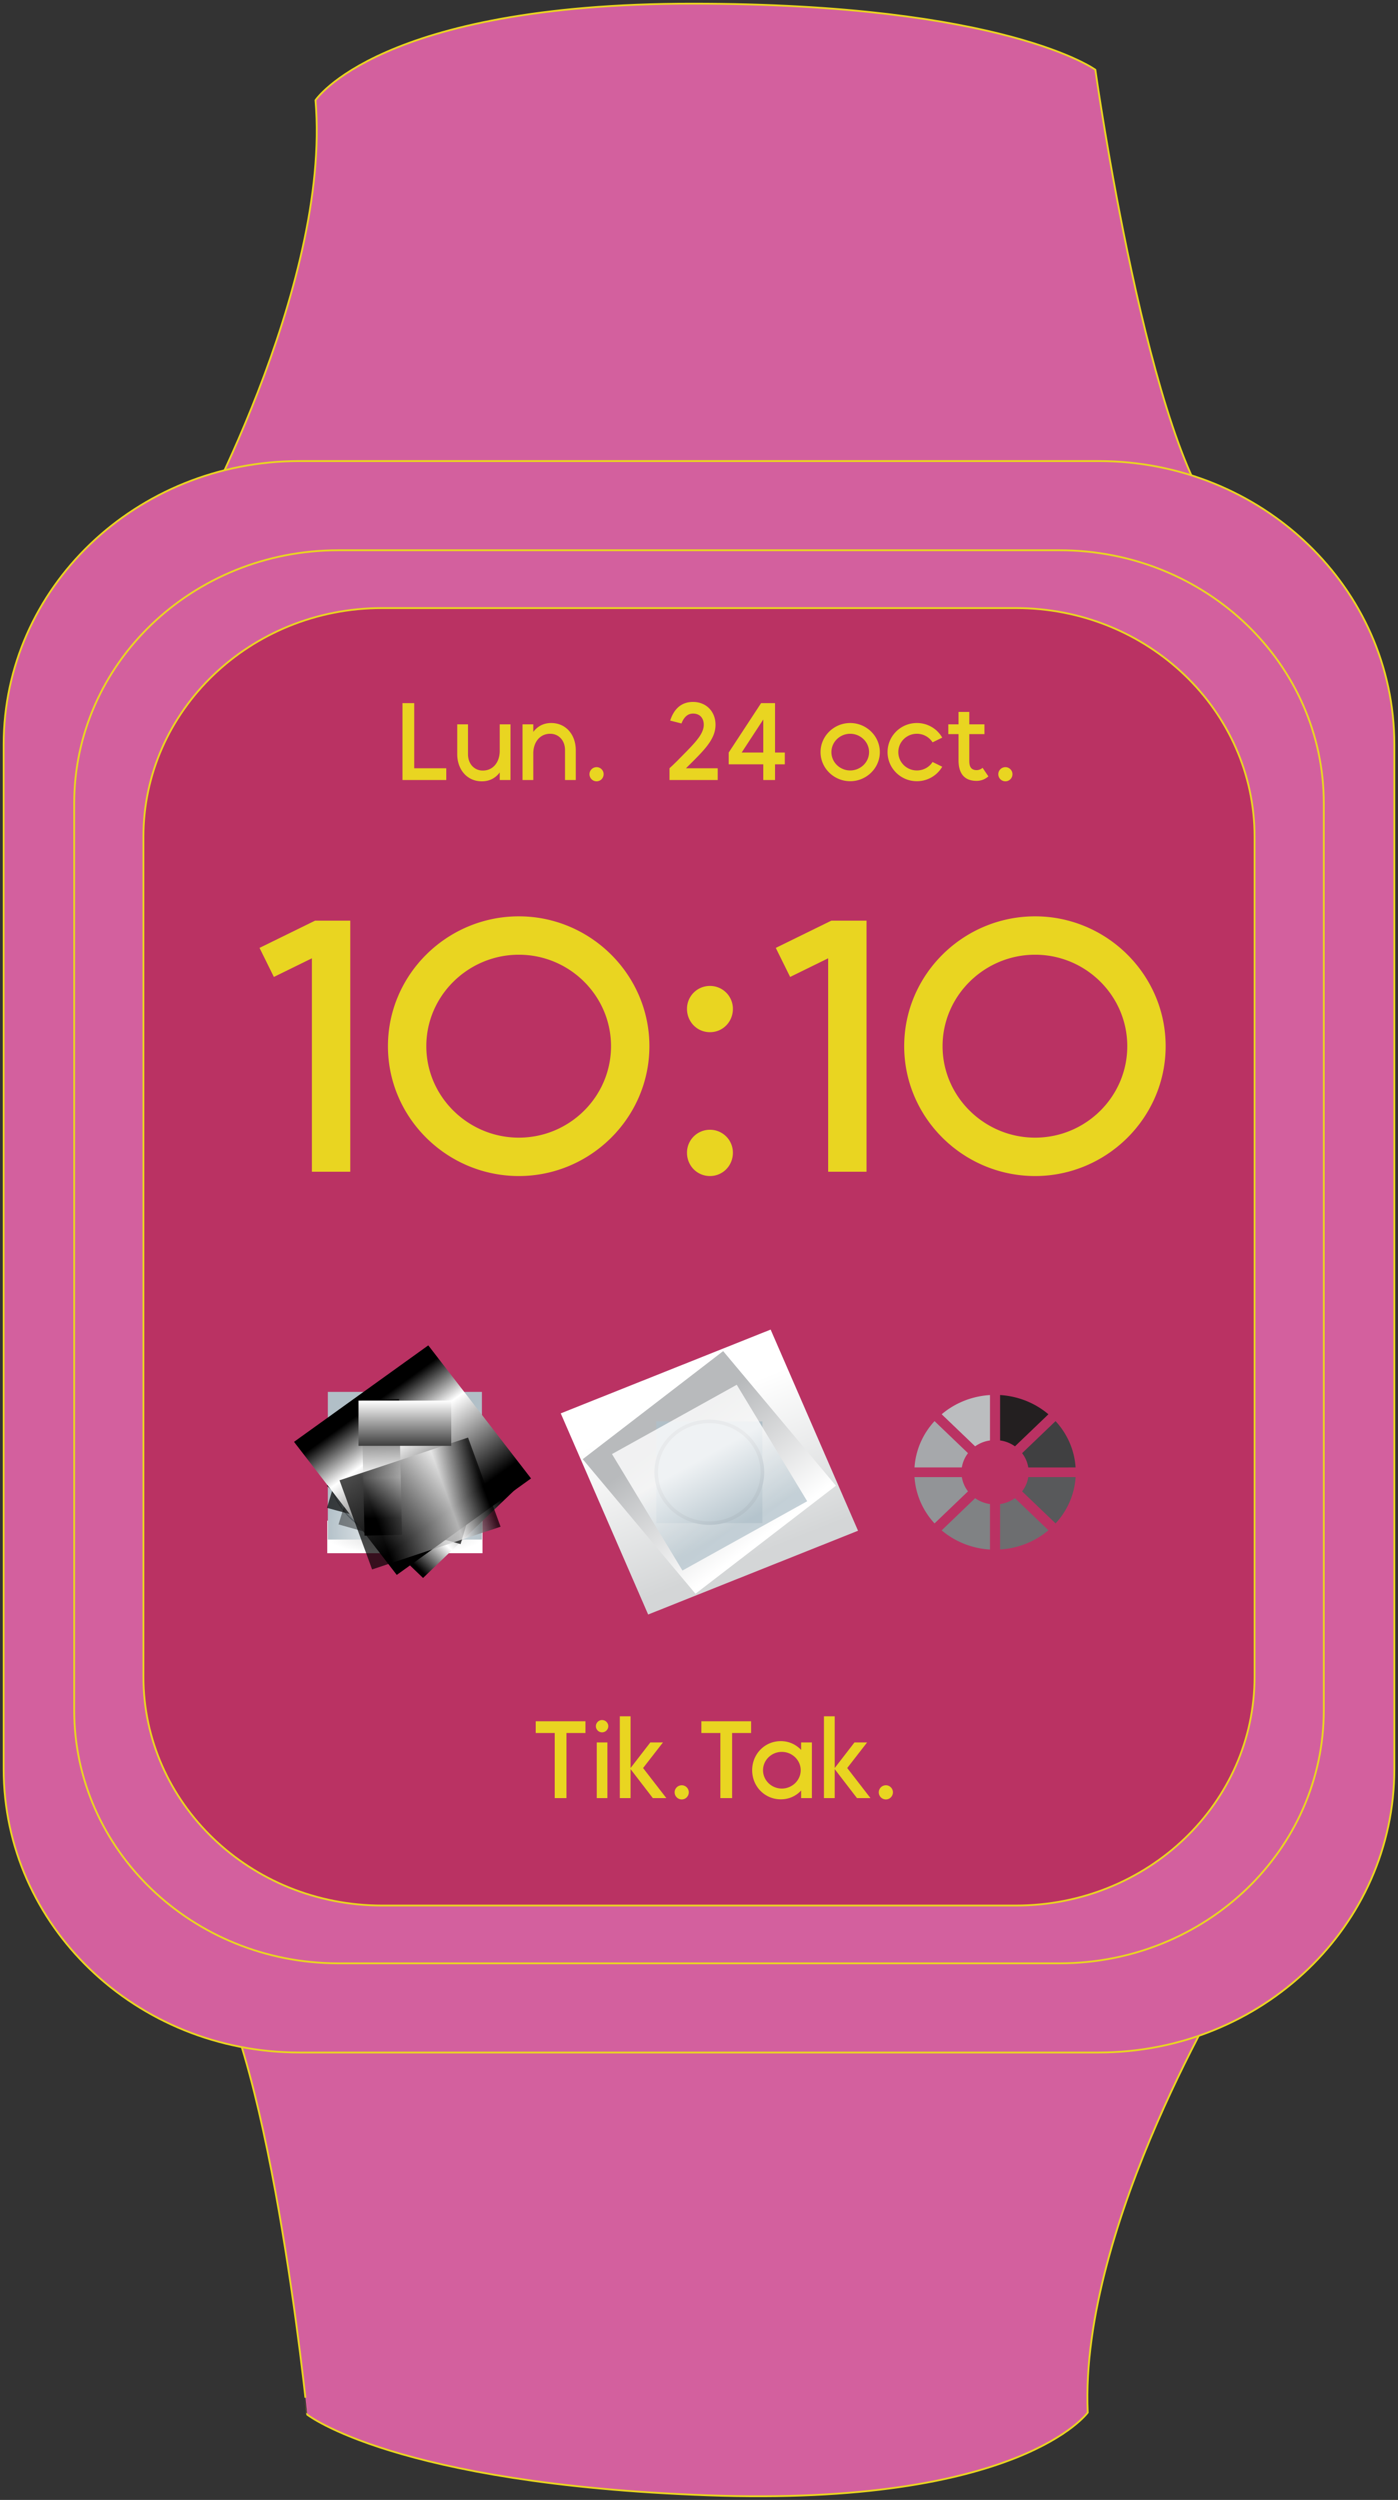 <svg width="382" height="683" viewBox="0 0 382 683" fill="none" xmlns="http://www.w3.org/2000/svg"><rect x="0" y="0" width="382" height="683" fill="#333333" stroke="none"/><path d="M92.011 27.387s52.183-19.448 98.614-18.058c46.431 1.39 95.673 15.278 95.673 15.278s-29.007 259.75-26.097 334.781c2.911 75.03 27.507 294.505 27.507 294.505s-47.841 20.828-92.782 18.058c-44.941-2.771-97.123-16.669-97.123-16.669s23.896-229.222 23.896-319.511c0-90.29-29.688-308.384-29.688-308.384z" fill="#D3609E"/><path d="M92.011 27.387s52.183-19.448 98.614-18.058c46.431 1.39 95.673 15.278 95.673 15.278s-29.007 259.75-26.097 334.781c2.911 75.03 27.507 294.505 27.507 294.505s-47.841 20.828-92.782 18.058c-44.941-2.771-97.123-16.669-97.123-16.669s23.896-229.222 23.896-319.511c0-90.29-29.688-308.384-29.688-308.384z" stroke="#E9D521" stroke-width=".5" stroke-miterlimit="10"/><path d="M51.422 148.243S90.602 78.8 86.21 27.387c0 0 17.394-26.387 102.925-26.387 85.53 0 110.166 18.058 110.166 18.058s14.803 105.568 35.098 125.015c0 0-96.023 18.058-148.165 18.058-52.143 0-134.812-13.888-134.812-13.888" fill="#D3609E"/><path d="M51.422 148.243S90.602 78.8 86.21 27.387c0 0 17.394-26.387 102.925-26.387 85.53 0 110.166 18.058 110.166 18.058s14.803 105.568 35.098 125.015c0 0-96.023 18.058-148.165 18.058-52.143 0-134.812-13.888-134.812-13.888z" stroke="#E9D521" stroke-width=".5" stroke-miterlimit="10"/><path d="M336.8 539.632s-41.88 67.976-39.58 119.494c0 0-18.434 25.736-103.894 22.611-85.461-3.124-109.376-22.045-109.376-22.045S73.357 553.635 53.852 533.459c0 0 96.633-14.54 148.776-12.633 52.142 1.908 134.172 18.806 134.172 18.806" fill="#D3609E"/><path d="M336.8 539.632s-41.88 67.976-39.58 119.494c0 0-18.434 25.736-103.894 22.611-85.461-3.124-109.376-22.045-109.376-22.045S73.357 553.635 53.852 533.459c0 0 96.633-14.54 148.776-12.633 52.142 1.908 134.172 18.806 134.172 18.806z" stroke="#E9D521" stroke-width=".5" stroke-miterlimit="10"/><path d="M300.181 560.748H81.819a83.892 83.892 0 01-30.93-5.893c-9.806-3.892-18.716-9.596-26.22-16.788-7.506-7.192-13.459-15.73-17.52-25.126A74.64 74.64 0 011 483.302V203.404a74.636 74.636 0 016.15-29.638c4.06-9.397 10.013-17.935 17.518-25.127 7.505-7.192 16.415-12.896 26.221-16.788a83.892 83.892 0 0130.93-5.893h218.362c21.434 0 41.991 8.16 57.148 22.684C372.485 163.166 381 182.864 381 203.404v279.879c0 20.54-8.515 40.238-23.671 54.762-15.157 14.524-35.714 22.683-57.148 22.683" fill="#D3609E"/><path d="M300.181 125.968H81.819C37.184 125.968 1 160.642 1 203.414v279.898c0 42.772 36.184 77.445 80.82 77.445H300.18c44.635 0 80.819-34.673 80.819-77.445V203.414c0-42.772-36.184-77.446-80.819-77.446z" stroke="#E9D521" stroke-width=".5" stroke-miterlimit="10"/><path d="M289.528 536.383H92.482c-19.145 0-37.507-7.288-51.044-20.261-13.538-12.973-21.143-30.567-21.143-48.914V219.507c0-18.347 7.605-35.941 21.143-48.914 13.537-12.973 31.898-20.26 51.044-20.26h197.046c19.146 0 37.509 7.287 51.048 20.26 13.539 12.972 21.147 30.567 21.149 48.914v247.701c-.002 18.347-7.61 35.942-21.149 48.914-13.539 12.973-31.902 20.261-51.048 20.261" fill="#D3609E"/><path d="M289.538 150.333H92.462c-39.868 0-72.187 30.97-72.187 69.174v247.711c0 38.204 32.319 69.174 72.187 69.174h197.076c39.868 0 72.187-30.97 72.187-69.174V219.507c0-38.204-32.319-69.174-72.187-69.174z" stroke="#E9D521" stroke-width=".5" stroke-miterlimit="10"/><path d="M277.575 520.596H104.414a67.692 67.692 0 01-24.963-4.759c-7.914-3.141-15.104-7.746-21.161-13.551-6.057-5.805-10.862-12.696-14.139-20.281a60.244 60.244 0 01-4.962-23.921V228.631a60.248 60.248 0 014.962-23.922c3.277-7.584 8.082-14.475 14.139-20.28 6.057-5.805 13.247-10.41 21.161-13.552a67.711 67.711 0 0124.963-4.758h173.161c17.302 0 33.895 6.586 46.129 18.309 12.234 11.724 19.107 27.624 19.107 44.203v229.453a60.242 60.242 0 01-4.966 23.922c-3.278 7.584-8.083 14.476-14.141 20.281-6.058 5.804-13.249 10.409-21.164 13.551a67.724 67.724 0 01-24.965 4.758z" fill="#BA3263"/><path d="M277.585 166.128H104.414c-36.023 0-65.225 27.984-65.225 62.503v229.472c0 34.519 29.202 62.503 65.225 62.503h173.171c36.023 0 65.226-27.984 65.226-62.503V228.631c0-34.519-29.203-62.503-65.226-62.503z" stroke="#E9D521" stroke-width=".5" stroke-miterlimit="10"/><path d="M85.223 320.125H95.71v-68.6h-9.604l-15.19 7.448 3.92 7.938 10.388-5.096v58.31zm56.551 1.176c19.502 0 35.672-15.876 35.672-35.476s-16.17-35.476-35.672-35.476c-19.6 0-35.77 15.876-35.77 35.476s16.17 35.476 35.77 35.476zm-25.284-35.476c0-13.818 11.466-24.99 25.284-24.99s25.186 11.172 25.186 24.99c0 13.818-11.368 24.99-25.186 24.99s-25.284-11.172-25.284-24.99zm77.501-3.822c3.528 0 6.272-2.842 6.272-6.37a6.253 6.253 0 00-6.272-6.272 6.253 6.253 0 00-6.272 6.272c0 3.528 2.744 6.37 6.272 6.37zm-6.272 32.928c0 3.528 2.744 6.37 6.272 6.37s6.272-2.842 6.272-6.37a6.253 6.253 0 00-6.272-6.272 6.253 6.253 0 00-6.272 6.272zm38.571 5.194h10.486v-68.6h-9.604l-15.19 7.448 3.92 7.938 10.388-5.096v58.31zm56.55 1.176c19.502 0 35.672-15.876 35.672-35.476s-16.17-35.476-35.672-35.476c-19.6 0-35.77 15.876-35.77 35.476s16.17 35.476 35.77 35.476zm-25.284-35.476c0-13.818 11.466-24.99 25.284-24.99s25.186 11.172 25.186 24.99c0 13.818-11.368 24.99-25.186 24.99s-25.284-11.172-25.284-24.99zM109.975 213.102h11.97v-3.21h-8.76v-17.79h-3.21v21zm21.684.36c2.16 0 3.78-.93 4.89-2.43v2.07h2.94v-15.21h-2.94v7.29c0 2.91-1.71 5.34-4.62 5.34-2.28 0-4.05-1.77-4.05-4.47v-8.16h-2.94v8.16c0 4.11 2.61 7.41 6.72 7.41zm11.122-.36h2.94v-7.29c0-2.91 1.71-5.34 4.62-5.34 2.28 0 4.05 1.77 4.05 4.47v8.16h2.94v-8.16c0-4.11-2.61-7.41-6.72-7.41-2.16 0-3.78.96-4.89 2.43v-2.07h-2.94v15.21zm20.242.36c1.05 0 1.92-.87 1.92-1.95 0-1.05-.87-1.92-1.92-1.92-1.08 0-1.95.87-1.95 1.92 0 1.08.87 1.95 1.95 1.95zm19.92-3.57v3.21h13.17v-3.21h-8.67c4.77-4.74 8.07-7.77 8.07-11.88 0-3.63-2.55-6.24-6.15-6.24-3.15 0-5.19 1.86-6.24 5.1l3.09.78c.81-2.07 1.98-2.7 3.15-2.7 1.83 0 2.94 1.2 2.94 3.06 0 2.79-2.94 5.46-7.11 9.72-.69.69-1.47 1.44-2.25 2.16zm25.622 3.21h3.21v-4.29h2.67v-3.21h-2.67v-13.5h-3.81l-8.85 13.5v3.21h9.45v4.29zm-5.91-7.5l5.91-9.03v9.03h-5.91zm29.657 7.83c4.41 0 8.1-3.54 8.1-7.95s-3.69-7.95-8.1-7.95-8.1 3.54-8.1 7.95 3.69 7.95 8.1 7.95zm-5.13-7.95c0-2.79 2.34-5.01 5.13-5.01s5.16 2.22 5.16 5.01c0 2.79-2.37 5.01-5.16 5.01s-5.13-2.22-5.13-5.01zm23.351 7.95c2.97 0 5.55-1.59 6.93-3.96l-2.64-1.29c-.9 1.41-2.49 2.31-4.29 2.31-2.79 0-5.07-2.22-5.07-5.01 0-2.79 2.28-5.01 5.07-5.01 1.8 0 3.39.93 4.29 2.34l2.64-1.29a7.955 7.955 0 00-6.93-3.99c-4.41 0-8.01 3.54-8.01 7.95s3.6 7.95 8.01 7.95zm16.334-.09c1.23 0 2.37-.48 3.21-1.23l-1.59-2.34c-.36.33-.96.63-1.62.63-1.98 0-2.01-1.68-2.01-2.7v-7.14h4.14v-2.67h-4.14v-3.39h-2.94v3.39h-2.79v2.67h2.79v7.14c0 3.48 1.47 5.64 4.95 5.64zm7.865.12c1.05 0 1.92-.87 1.92-1.95 0-1.05-.87-1.92-1.92-1.92-1.08 0-1.95.87-1.95 1.92 0 1.08.87 1.95 1.95 1.95zM151.574 491.257h3.21v-17.79h5.19v-3.21h-13.59v3.21h5.19v17.79zm11.489 0h2.91v-15.21h-2.91v15.21zm-.24-19.65c0 .93.78 1.68 1.68 1.68.93 0 1.71-.75 1.71-1.68 0-.93-.78-1.68-1.71-1.68-.9 0-1.68.75-1.68 1.68zm6.537 19.65h2.94v-7.92l6.09 7.92h3.69l-6.36-8.22 5.43-6.99h-3.45l-5.4 6.99v-14.13h-2.94v22.35zm16.931.36c1.05 0 1.92-.87 1.92-1.95 0-1.05-.87-1.92-1.92-1.92-1.08 0-1.95.87-1.95 1.92 0 1.08.87 1.95 1.95 1.95zm10.547-.36h3.21v-17.79h5.19v-3.21h-13.59v3.21h5.19v17.79zm16.519.33c2.31 0 4.2-.96 5.55-2.4v2.07h2.94v-15.21h-2.94v2.04c-1.35-1.41-3.24-2.4-5.55-2.4-4.41 0-7.83 3.54-7.83 7.95s3.42 7.95 7.83 7.95zm-4.86-7.95c0-2.79 2.34-5.01 5.13-5.01s5.16 2.22 5.16 5.01c0 2.79-2.37 5.01-5.16 5.01s-5.13-2.22-5.13-5.01zm16.644 7.62h2.94v-7.92l6.09 7.92h3.69l-6.36-8.22 5.43-6.99h-3.45l-5.4 6.99v-14.13h-2.94v22.35zm16.931.36c1.05 0 1.92-.87 1.92-1.95 0-1.05-.87-1.92-1.92-1.92-1.08 0-1.95.87-1.95 1.92 0 1.08.87 1.95 1.95 1.95z" fill="#E9D521"/><path d="M270.514 381.136c-4.889.294-9.535 2.143-13.203 5.253l9.142 8.76a9.216 9.216 0 014.061-1.61v-12.403z" fill="#BBBDBF"/><path d="M249.889 403.555c.304 4.683 2.229 9.136 5.471 12.652l9.142-8.76a8.7 8.7 0 01-1.68-3.892h-12.933z" fill="#929497"/><path d="M255.36 388.258c-3.242 3.516-5.167 7.969-5.471 12.652h12.933a8.598 8.598 0 011.68-3.892l-9.142-8.76z" fill="#A6A8AB"/><path d="M286.478 386.389c-3.669-3.11-8.315-4.959-13.203-5.253v12.403a9.156 9.156 0 014.06 1.61l9.143-8.76z" fill="#231F20"/><path d="M279.286 407.447l9.152 8.76c3.242-3.516 5.167-7.969 5.471-12.652h-12.933a8.547 8.547 0 01-1.69 3.892" fill="#58595B"/><path d="M293.899 400.91c-.296-4.685-2.222-9.14-5.471-12.652l-9.142 8.76a8.621 8.621 0 011.69 3.901l12.923-.009z" fill="#404041"/><path d="M257.311 418.105c3.669 3.107 8.316 4.952 13.203 5.243v-12.422a9.488 9.488 0 01-4.061-1.61l-9.142 8.789z" fill="#808284"/><path d="M273.275 423.319c4.888-.284 9.537-2.13 13.203-5.242l-9.143-8.761a9.387 9.387 0 01-4.06 1.61v12.393z" fill="#6D6E70"/><path d="M131.841 415.45h-42.42v8.895h42.42v-8.895z" fill="url(#paint0_radial_9_144)"/><path d="M131.681 380.274h-42.1v40.343h42.1v-40.343z" fill="url(#paint1_radial_9_144)"/><path d="M110.606 380.418c4.133-.002 8.174 1.17 11.611 3.369 3.438 2.199 6.117 5.326 7.701 8.984a19.25 19.25 0 011.193 11.57c-.805 3.884-2.795 7.453-5.717 10.254-2.921 2.801-6.644 4.709-10.698 5.483a21.748 21.748 0 01-12.074-1.138c-3.819-1.515-7.082-4.082-9.379-7.375-2.296-3.292-3.522-7.164-3.522-11.125.005-5.307 2.207-10.395 6.122-14.149 3.916-3.754 9.225-5.866 14.763-5.873zm0-.307c-4.196 0-8.298 1.192-11.786 3.426-3.49 2.234-6.208 5.409-7.814 9.124a19.54 19.54 0 00-1.207 11.745c.818 3.944 2.839 7.566 5.806 10.41 2.967 2.843 6.747 4.779 10.862 5.563a22.07 22.07 0 0012.258-1.157c3.876-1.538 7.19-4.144 9.521-7.487 2.331-3.343 3.575-7.274 3.575-11.295 0-5.391-2.235-10.562-6.214-14.375-3.978-3.812-9.374-5.954-15.001-5.954z" fill="#8C98A0"/><path d="M110.486 397.43H95.472v14.387h15.014V397.43z" fill="url(#paint2_radial_9_144)" opacity=".6"/><path d="M103.034 390.491h-3.61v3.46h3.61v-3.46z" fill="url(#paint3_radial_9_144)" opacity=".8"/><path d="M103.524 403.708h-5.591v5.358h5.591v-5.358z" fill="url(#paint4_radial_9_144)" opacity=".8"/><path d="M116.747 385.89h-6.741v6.47h6.741v-6.47z" fill="url(#paint5_radial_9_144)" opacity=".8"/><path d="M112.856 395.226h-1.38v1.322h1.38v-1.322z" fill="url(#paint6_radial_9_144)"/><path d="M106.755 395.705h-2.851v2.732h2.851v-2.732z" fill="url(#paint7_radial_9_144)"/><path d="M130.861 389.619h-19.765v18.939h19.765v-18.939z" fill="url(#paint8_radial_9_144)" opacity=".8"/><path d="M141.863 405.903l-26.266 25.209-26.266-25.218 26.266-25.208 26.266 25.217z" fill="url(#paint9_linear_9_144)"/><path d="M104.385 377.719l-11.882 38.762 24.731 6.962 11.882-38.763-24.731-6.961z" fill="url(#paint10_linear_9_144)" opacity=".4"/><path d="M95.672 390.769l36.509 9.892-6.321 21.192-36.509-9.892 6.321-21.192z" fill="url(#paint11_linear_9_144)" opacity=".7"/><path d="M125.755 381.16l-34.535 6.715 3.767 17.791 34.535-6.715-3.767-17.791z" fill="url(#paint12_linear_9_144)"/><path d="M108.415 430.278l-28.076-36.356 36.688-26.358 28.077 36.355-36.689 26.359z" fill="url(#paint13_linear_9_144)"/><path d="M109.042 382.229l-10.25.206.811 37.114 10.25-.206-.811-37.114z" fill="url(#paint14_linear_9_144)"/><path d="M92.772 404.427l35.118-11.674 8.892 24.355-35.108 11.674-8.902-24.355z" fill="url(#paint15_linear_9_144)" opacity=".7"/><path d="M123.309 382.66H97.963v12.355h25.346V382.66z" fill="url(#paint16_linear_9_144)"/><path d="M210.573 363.252l-57.35 22.888 23.884 54.956 57.35-22.887-23.884-54.957z" fill="url(#paint17_linear_9_144)"/><path d="M193.816 379.708c4.649 0 9.193 1.321 13.059 3.796 3.865 2.475 6.878 5.993 8.657 10.109a21.653 21.653 0 011.338 13.014c-.907 4.369-3.146 8.383-6.433 11.533-3.288 3.15-7.476 5.295-12.036 6.164a24.468 24.468 0 01-13.581-1.281c-4.295-1.705-7.966-4.592-10.549-8.296-2.582-3.705-3.961-8.059-3.961-12.514.005-5.973 2.484-11.699 6.891-15.922 4.407-4.223 10.382-6.598 16.615-6.603m0-.479c-4.748 0-9.389 1.349-13.337 3.877-3.948 2.528-7.025 6.12-8.842 10.324a22.112 22.112 0 00-1.366 13.29c.926 4.463 3.213 8.562 6.57 11.779 3.357 3.217 7.635 5.408 12.291 6.295 4.657.888 9.484.432 13.87-1.309 4.387-1.741 8.136-4.689 10.774-8.472 2.637-3.783 4.045-8.231 4.045-12.78 0-6.101-2.529-11.952-7.031-16.266-4.502-4.314-10.608-6.738-16.974-6.738z" fill="#B2B4B7"/><path d="M197.6 369.134l-38.374 29.523 30.81 36.773 38.374-29.524-30.81-36.772z" fill="url(#paint18_linear_9_144)"/><path d="M208.329 388.334h-29.007v27.797h29.007v-27.797z" fill="url(#paint19_radial_9_144)"/><path d="M193.816 388.813c2.769 0 5.477.787 7.78 2.262 2.302 1.474 4.097 3.57 5.157 6.022a12.9 12.9 0 01.797 7.753c-.54 2.603-1.874 4.994-3.832 6.871a14.197 14.197 0 01-7.17 3.672 14.575 14.575 0 01-8.091-.763c-2.559-1.016-4.746-2.736-6.285-4.943a13.027 13.027 0 01-2.36-7.455c0-3.559 1.476-6.972 4.102-9.488 2.626-2.517 6.188-3.931 9.902-3.931zm0-.958a15.47 15.47 0 00-8.336 2.423c-2.467 1.58-4.39 3.825-5.526 6.452a13.833 13.833 0 00-.854 8.307c.579 2.789 2.008 5.351 4.107 7.362a15.211 15.211 0 007.682 3.934c2.91.555 5.927.27 8.668-.818 2.742-1.088 5.085-2.931 6.734-5.295a13.958 13.958 0 002.528-7.988c0-3.813-1.58-7.47-4.394-10.166-2.814-2.696-6.63-4.211-10.609-4.211z" fill="#8C98A0"/><path d="M201.313 378.327l-34.086 18.934 19.247 31.818 34.087-18.934-19.248-31.818z" fill="url(#paint20_linear_9_144)" opacity=".8"/><defs><linearGradient id="paint9_linear_9_144" x1="125.63" y1="398.343" x2="102.865" y2="422.057" gradientUnits="userSpaceOnUse"><stop/><stop offset=".6" stop-color="#fff"/><stop offset=".9"/><stop offset="1"/></linearGradient><linearGradient id="paint10_linear_9_144" x1="120.452" y1="380.342" x2="109.879" y2="417.766" gradientUnits="userSpaceOnUse"><stop/><stop offset=".6" stop-color="#fff"/><stop offset=".9"/><stop offset="1"/></linearGradient><linearGradient id="paint11_linear_9_144" x1="96.98" y1="399.847" x2="131.445" y2="410.131" gradientUnits="userSpaceOnUse"><stop/><stop offset=".6" stop-color="#fff"/><stop offset=".9"/><stop offset="1"/></linearGradient><linearGradient id="paint12_linear_9_144" x1="126.877" y1="393.305" x2="94.066" y2="400.253" gradientUnits="userSpaceOnUse"><stop/><stop offset=".6" stop-color="#fff"/><stop offset=".9"/><stop offset="1"/></linearGradient><linearGradient id="paint13_linear_9_144" x1="123.296" y1="412.236" x2="100.101" y2="379.954" gradientUnits="userSpaceOnUse"><stop/><stop offset=".6" stop-color="#fff"/><stop offset=".9"/><stop offset="1"/></linearGradient><linearGradient id="paint14_linear_9_144" x1="100.542" y1="381.498" x2="101.297" y2="418.652" gradientUnits="userSpaceOnUse"><stop/><stop offset=".6" stop-color="#fff"/><stop offset=".9"/><stop offset="1"/></linearGradient><linearGradient id="paint15_linear_9_144" x1="102.687" y1="414.754" x2="134.597" y2="403.103" gradientUnits="userSpaceOnUse"><stop/><stop offset=".6" stop-color="#fff"/><stop offset=".9"/><stop offset="1"/></linearGradient><linearGradient id="paint16_linear_9_144" x1="111.106" y1="382.66" x2="111.106" y2="399.079" gradientUnits="userSpaceOnUse"><stop stop-color="#fff"/><stop offset="1"/></linearGradient><linearGradient id="paint17_linear_9_144" x1="183.162" y1="386.194" x2="199.683" y2="427.591" gradientUnits="userSpaceOnUse"><stop stop-color="#fff"/><stop offset="1" stop-color="#D4D6D7"/></linearGradient><linearGradient id="paint18_linear_9_144" x1="210.975" y1="417.845" x2="188.247" y2="388.303" gradientUnits="userSpaceOnUse"><stop stop-color="#fff"/><stop offset="1" stop-color="#B8BABC"/></linearGradient><linearGradient id="paint20_linear_9_144" x1="190.916" y1="398.881" x2="201.065" y2="417.152" gradientUnits="userSpaceOnUse"><stop stop-color="#fff"/><stop offset="1" stop-color="#B7C6CE"/></linearGradient><radialGradient id="paint0_radial_9_144" cx="0" cy="0" r="1" gradientUnits="userSpaceOnUse" gradientTransform="matrix(21.205 0 0 4.447 110.636 420.262)"><stop stop-color="#DADADA"/><stop offset=".1" stop-color="#DADADA"/><stop offset="1" stop-color="#fff"/></radialGradient><radialGradient id="paint1_radial_9_144" cx="0" cy="0" r="1" gradientUnits="userSpaceOnUse" gradientTransform="matrix(21.865 0 0 20.953 110.576 418.01)"><stop stop-color="#fff"/><stop offset="1" stop-color="#B1BFC7"/></radialGradient><radialGradient id="paint2_radial_9_144" cx="0" cy="0" r="1" gradientUnits="userSpaceOnUse" gradientTransform="matrix(7.512 0 0 7.198 102.984 401.283)"><stop stop-color="#fff"/><stop offset=".11" stop-color="#fff"/><stop offset=".95"/><stop offset="1"/></radialGradient><radialGradient id="paint3_radial_9_144" cx="0" cy="0" r="1" gradientUnits="userSpaceOnUse" gradientTransform="matrix(1.8 0 0 1.725 101.234 394.622)"><stop stop-color="#fff"/><stop offset=".11" stop-color="#fff"/><stop offset=".95"/><stop offset="1"/></radialGradient><radialGradient id="paint4_radial_9_144" cx="0" cy="0" r="1" gradientUnits="userSpaceOnUse" gradientTransform="matrix(2.801 0 0 2.684 100.734 404.226)"><stop stop-color="#fff"/><stop offset=".11" stop-color="#fff"/><stop offset=".95"/><stop offset="1"/></radialGradient><radialGradient id="paint5_radial_9_144" cx="0" cy="0" r="1" gradientUnits="userSpaceOnUse" gradientTransform="matrix(3.371 0 0 3.23 113.377 390.826)"><stop stop-color="#fff"/><stop offset=".11" stop-color="#fff"/><stop offset=".95"/><stop offset="1"/></radialGradient><radialGradient id="paint6_radial_9_144" cx="0" cy="0" r="1" gradientUnits="userSpaceOnUse" gradientTransform="matrix(.69 0 0 .661 112.166 396.404)"><stop stop-color="#fff"/><stop offset=".11" stop-color="#fff"/><stop offset=".95"/><stop offset="1"/></radialGradient><radialGradient id="paint7_radial_9_144" cx="0" cy="0" r="1" gradientUnits="userSpaceOnUse" gradientTransform="matrix(1.42 0 0 1.361 105.335 400.45)"><stop stop-color="#fff"/><stop offset=".11" stop-color="#fff"/><stop offset=".95"/><stop offset="1"/></radialGradient><radialGradient id="paint8_radial_9_144" cx="0" cy="0" r="1" gradientUnits="userSpaceOnUse" gradientTransform="matrix(9.882 0 0 9.47 120.988 399.127)"><stop stop-color="#fff"/><stop offset=".11" stop-color="#fff"/><stop offset=".95"/><stop offset="1"/></radialGradient><radialGradient id="paint19_radial_9_144" cx="0" cy="0" r="1" gradientUnits="userSpaceOnUse" gradientTransform="matrix(7.682 0 0 7.361 197.667 11698.6)"><stop stop-color="#fff"/><stop offset="1" stop-color="#B1BFC7"/></radialGradient></defs></svg>